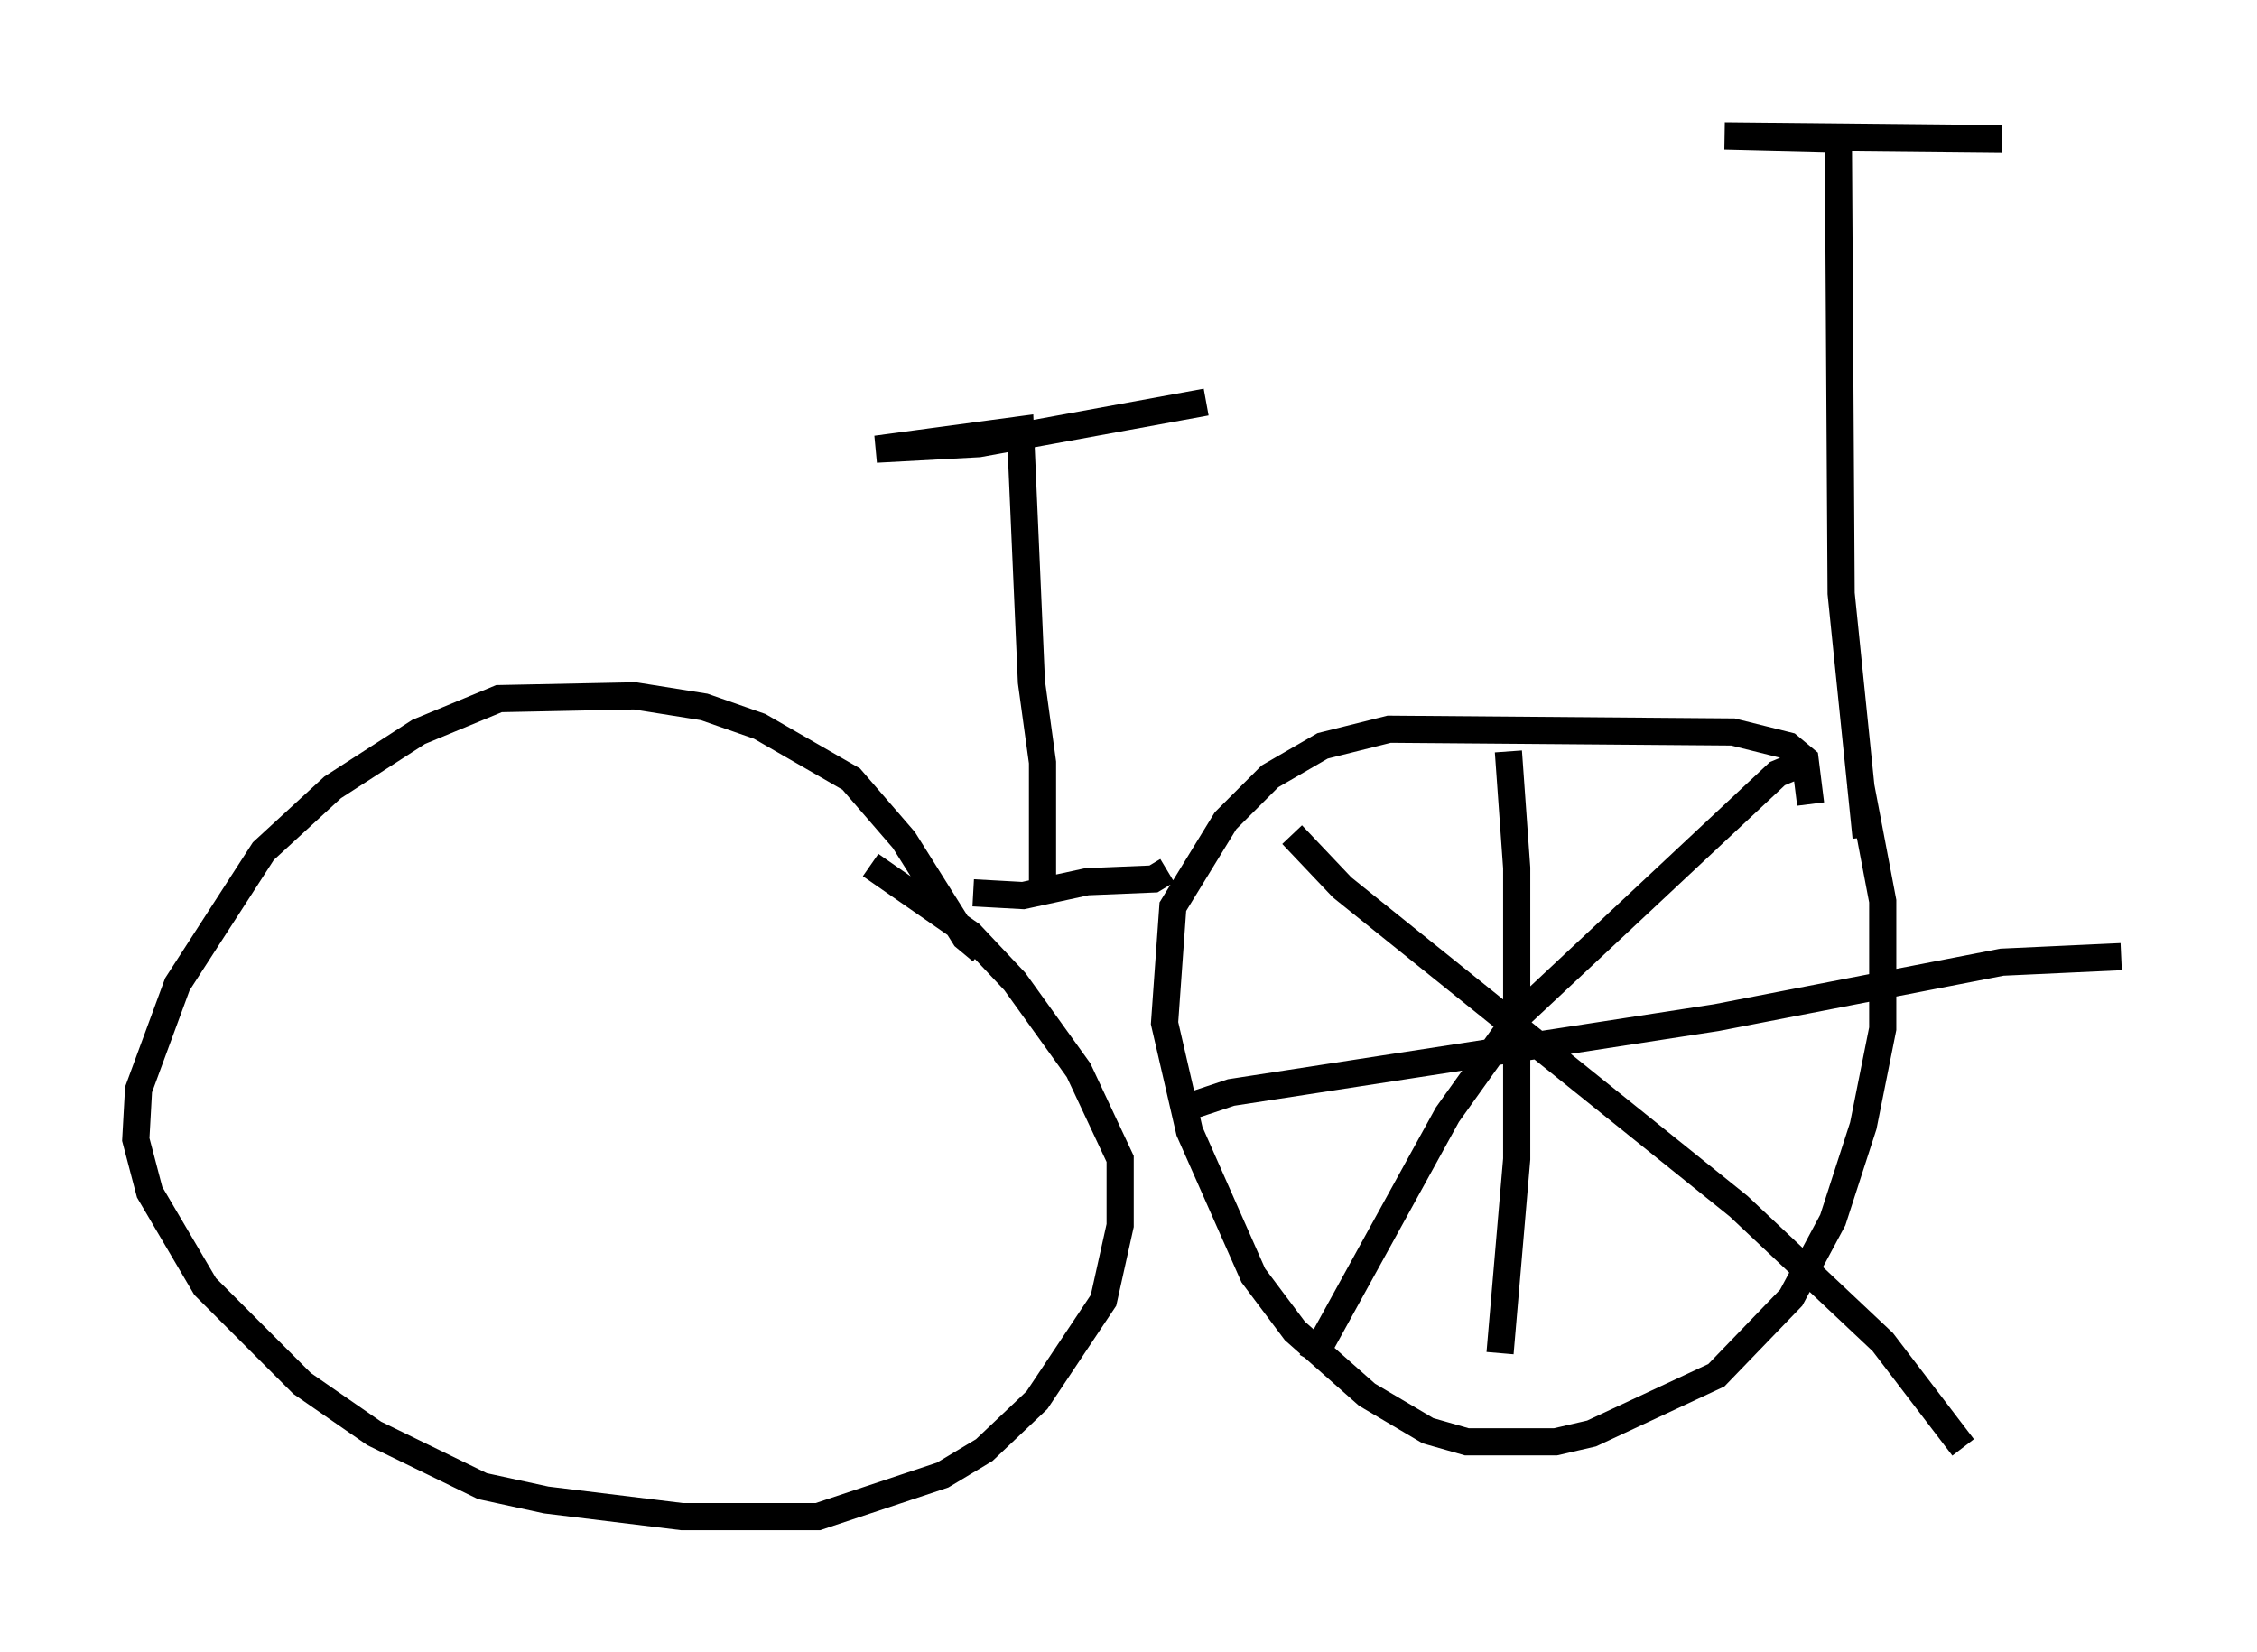 <?xml version="1.0" encoding="utf-8" ?>
<svg baseProfile="full" height="60.838" version="1.1" width="83.092" xmlns="http://www.w3.org/2000/svg" xmlns:ev="http://www.w3.org/2001/xml-events" xmlns:xlink="http://www.w3.org/1999/xlink"><defs /><rect fill="white" height="60.838" width="83.092" x="0" y="0" /><path d="M36.34, 34.502 m-0.204, 0.51 l-0.613, -0.51 -2.246, -3.573 l-1.94, -2.246 -3.369, -1.94 l-2.042, -0.715 -2.552, -0.408 l-5.002, 0.102 -2.96, 1.225 l-3.165, 2.042 -2.552, 2.348 l-3.165, 4.9 -1.429, 3.879 l-0.102, 1.838 0.51, 1.94 l2.042, 3.471 3.573, 3.573 l2.654, 1.838 3.981, 1.94 l2.348, 0.51 5.002, 0.613 l5.002, 0.0 4.594, -1.531 l1.531, -0.919 1.94, -1.838 l2.45, -3.675 0.613, -2.756 l0.0, -2.45 -1.531, -3.267 l-2.348, -3.267 -1.633, -1.735 l-3.675, -2.552 m34.607, -2.246 l-0.204, -1.633 -0.613, -0.51 l-2.042, -0.51 -12.658, -0.102 l-2.45, 0.613 -1.94, 1.123 l-1.633, 1.633 -1.94, 3.165 l-0.306, 4.288 0.919, 3.981 l2.348, 5.308 1.531, 2.042 l2.654, 2.348 2.246, 1.327 l1.429, 0.408 3.267, 0.0 l1.327, -0.306 4.594, -2.144 l2.756, -2.858 1.531, -2.858 l1.123, -3.471 0.715, -3.573 l0.0, -4.696 -0.817, -4.288 m-25.521, 3.165 l-0.51, 0.306 -2.45, 0.102 l-2.348, 0.51 -1.838, -0.102 m2.552, -0.408 l0.0, -4.39 -0.408, -2.96 l-0.408, -9.29 -5.308, 0.715 l3.777, -0.204 8.371, -1.531 m24.296, 16.027 l-0.919, -8.983 -0.102, -16.742 l-4.185, -0.102 10.208, 0.102 m-18.171, 22.561 l0.306, 4.288 0.0, 10.719 l-0.613, 7.146 m-12.046, -8.881 l2.144, -0.715 17.865, -2.756 l10.515, -2.042 4.39, -0.204 m-11.433, -7.248 l-1.225, 0.51 -9.596, 8.983 l-2.552, 3.573 -5.002, 9.086 m-0.715, -19.396 l1.838, 1.94 14.598, 11.74 l5.308, 5.002 2.96, 3.879 " fill="none" stroke="black" stroke-width="1" /></svg>